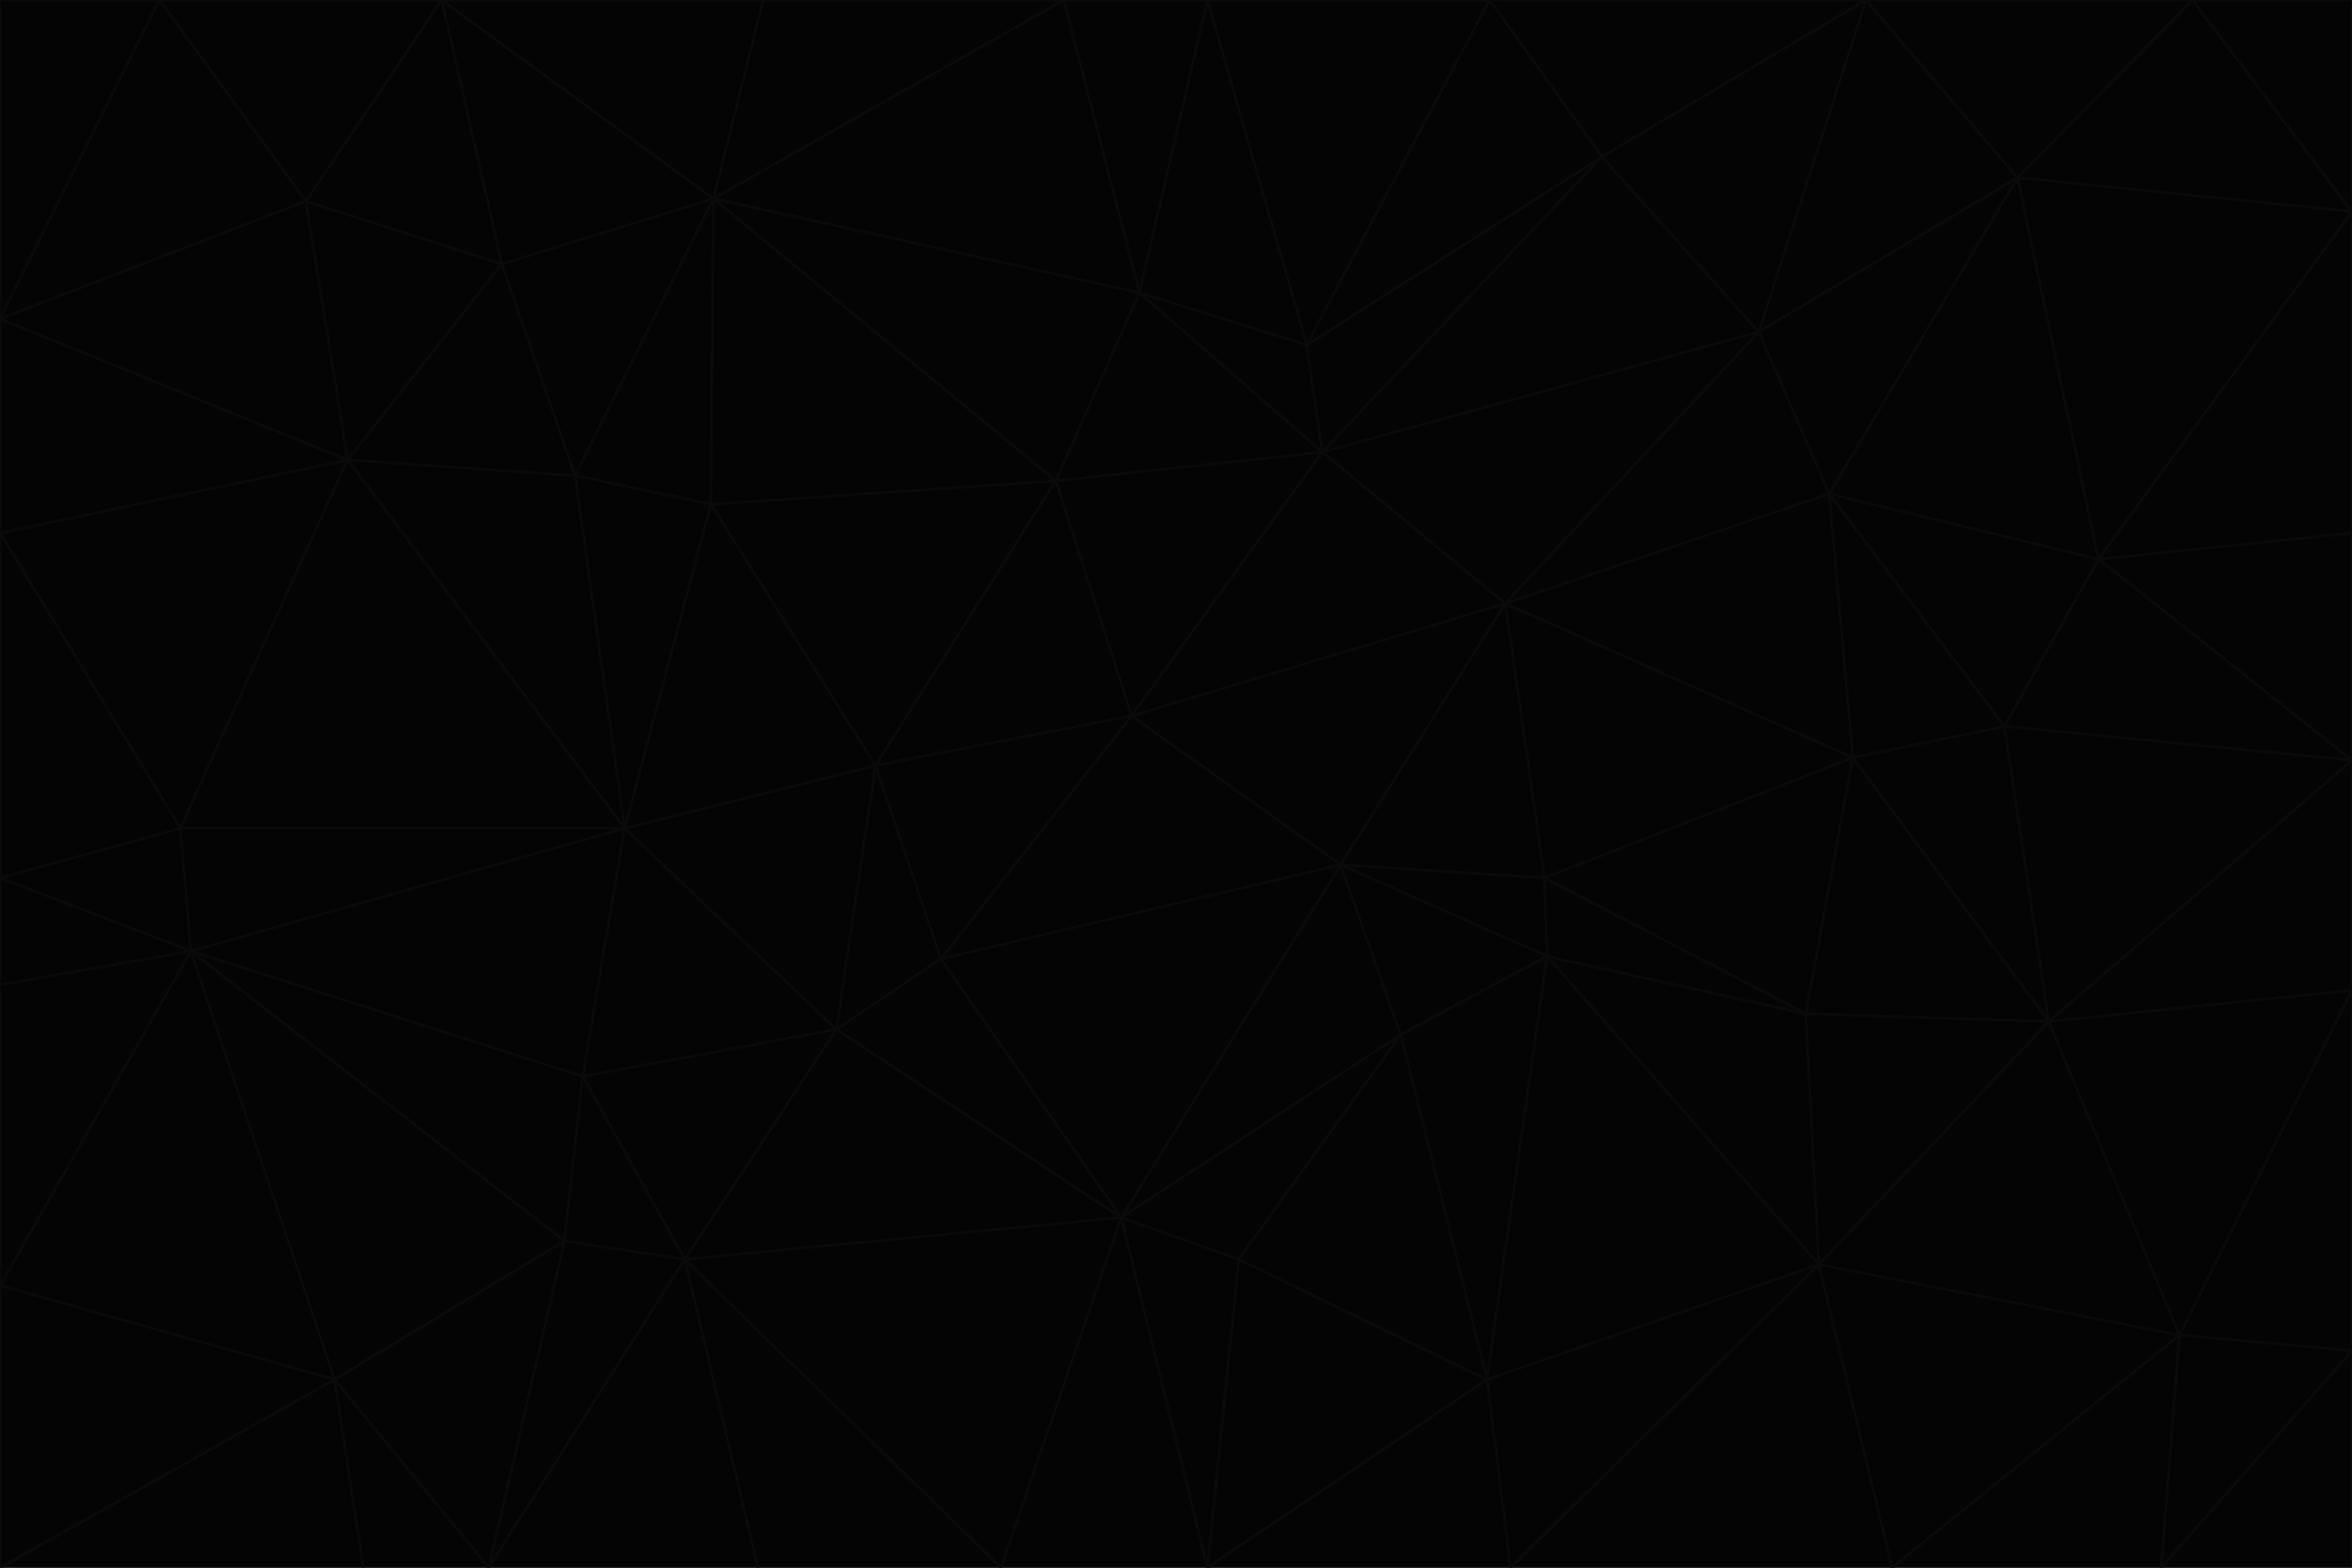 <svg id="visual" viewBox="0 0 900 600" width="900" height="600" xmlns="http://www.w3.org/2000/svg" xmlns:xlink="http://www.w3.org/1999/xlink" version="1.1"><g stroke-width="1" stroke-linejoin="bevel"><path d="M433 274L506 173L404 184Z" fill="#040404" stroke="#0a0a0a"></path><path d="M506 173L436 112L404 184Z" fill="#040404" stroke="#0a0a0a"></path><path d="M500 132L436 112L506 173Z" fill="#040404" stroke="#0a0a0a"></path><path d="M433 274L576 231L506 173Z" fill="#040404" stroke="#0a0a0a"></path><path d="M506 173L613 60L500 132Z" fill="#040404" stroke="#0a0a0a"></path><path d="M433 274L513 331L576 231Z" fill="#040404" stroke="#0a0a0a"></path><path d="M272 193L335 293L404 184Z" fill="#040404" stroke="#0a0a0a"></path><path d="M404 184L335 293L433 274Z" fill="#040404" stroke="#0a0a0a"></path><path d="M433 274L360 367L513 331Z" fill="#040404" stroke="#0a0a0a"></path><path d="M513 331L591 336L576 231Z" fill="#040404" stroke="#0a0a0a"></path><path d="M335 293L360 367L433 274Z" fill="#040404" stroke="#0a0a0a"></path><path d="M513 331L592 366L591 336Z" fill="#040404" stroke="#0a0a0a"></path><path d="M273 76L272 193L404 184Z" fill="#040404" stroke="#0a0a0a"></path><path d="M335 293L320 394L360 367Z" fill="#040404" stroke="#0a0a0a"></path><path d="M429 466L536 396L513 331Z" fill="#040404" stroke="#0a0a0a"></path><path d="M536 396L592 366L513 331Z" fill="#040404" stroke="#0a0a0a"></path><path d="M570 0L462 0L500 132Z" fill="#040404" stroke="#0a0a0a"></path><path d="M500 132L462 0L436 112Z" fill="#040404" stroke="#0a0a0a"></path><path d="M436 112L273 76L404 184Z" fill="#040404" stroke="#0a0a0a"></path><path d="M673 127L506 173L576 231Z" fill="#040404" stroke="#0a0a0a"></path><path d="M673 127L613 60L506 173Z" fill="#040404" stroke="#0a0a0a"></path><path d="M673 127L576 231L700 189Z" fill="#040404" stroke="#0a0a0a"></path><path d="M462 0L407 0L436 112Z" fill="#040404" stroke="#0a0a0a"></path><path d="M239 317L320 394L335 293Z" fill="#040404" stroke="#0a0a0a"></path><path d="M360 367L429 466L513 331Z" fill="#040404" stroke="#0a0a0a"></path><path d="M700 189L576 231L709 290Z" fill="#040404" stroke="#0a0a0a"></path><path d="M407 0L273 76L436 112Z" fill="#040404" stroke="#0a0a0a"></path><path d="M273 76L220 182L272 193Z" fill="#040404" stroke="#0a0a0a"></path><path d="M272 193L239 317L335 293Z" fill="#040404" stroke="#0a0a0a"></path><path d="M220 182L239 317L272 193Z" fill="#040404" stroke="#0a0a0a"></path><path d="M709 290L576 231L591 336Z" fill="#040404" stroke="#0a0a0a"></path><path d="M714 0L570 0L613 60Z" fill="#040404" stroke="#0a0a0a"></path><path d="M613 60L570 0L500 132Z" fill="#040404" stroke="#0a0a0a"></path><path d="M320 394L429 466L360 367Z" fill="#040404" stroke="#0a0a0a"></path><path d="M696 484L691 388L592 366Z" fill="#040404" stroke="#0a0a0a"></path><path d="M691 388L709 290L591 336Z" fill="#040404" stroke="#0a0a0a"></path><path d="M429 466L474 482L536 396Z" fill="#040404" stroke="#0a0a0a"></path><path d="M592 366L691 388L591 336Z" fill="#040404" stroke="#0a0a0a"></path><path d="M407 0L292 0L273 76Z" fill="#040404" stroke="#0a0a0a"></path><path d="M273 76L192 101L220 182Z" fill="#040404" stroke="#0a0a0a"></path><path d="M569 528L592 366L536 396Z" fill="#040404" stroke="#0a0a0a"></path><path d="M169 0L192 101L273 76Z" fill="#040404" stroke="#0a0a0a"></path><path d="M73 364L223 412L239 317Z" fill="#040404" stroke="#0a0a0a"></path><path d="M239 317L223 412L320 394Z" fill="#040404" stroke="#0a0a0a"></path><path d="M320 394L262 482L429 466Z" fill="#040404" stroke="#0a0a0a"></path><path d="M462 600L569 528L474 482Z" fill="#040404" stroke="#0a0a0a"></path><path d="M133 176L239 317L220 182Z" fill="#040404" stroke="#0a0a0a"></path><path d="M709 290L767 278L700 189Z" fill="#040404" stroke="#0a0a0a"></path><path d="M772 68L714 0L673 127Z" fill="#040404" stroke="#0a0a0a"></path><path d="M784 391L767 278L709 290Z" fill="#040404" stroke="#0a0a0a"></path><path d="M192 101L133 176L220 182Z" fill="#040404" stroke="#0a0a0a"></path><path d="M462 600L474 482L429 466Z" fill="#040404" stroke="#0a0a0a"></path><path d="M474 482L569 528L536 396Z" fill="#040404" stroke="#0a0a0a"></path><path d="M223 412L262 482L320 394Z" fill="#040404" stroke="#0a0a0a"></path><path d="M772 68L673 127L700 189Z" fill="#040404" stroke="#0a0a0a"></path><path d="M673 127L714 0L613 60Z" fill="#040404" stroke="#0a0a0a"></path><path d="M767 278L803 214L700 189Z" fill="#040404" stroke="#0a0a0a"></path><path d="M803 214L772 68L700 189Z" fill="#040404" stroke="#0a0a0a"></path><path d="M73 364L216 475L223 412Z" fill="#040404" stroke="#0a0a0a"></path><path d="M223 412L216 475L262 482Z" fill="#040404" stroke="#0a0a0a"></path><path d="M569 528L696 484L592 366Z" fill="#040404" stroke="#0a0a0a"></path><path d="M691 388L784 391L709 290Z" fill="#040404" stroke="#0a0a0a"></path><path d="M900 291L900 204L803 214Z" fill="#040404" stroke="#0a0a0a"></path><path d="M192 101L117 77L133 176Z" fill="#040404" stroke="#0a0a0a"></path><path d="M292 0L169 0L273 76Z" fill="#040404" stroke="#0a0a0a"></path><path d="M696 484L784 391L691 388Z" fill="#040404" stroke="#0a0a0a"></path><path d="M169 0L117 77L192 101Z" fill="#040404" stroke="#0a0a0a"></path><path d="M383 600L462 600L429 466Z" fill="#040404" stroke="#0a0a0a"></path><path d="M569 528L578 600L696 484Z" fill="#040404" stroke="#0a0a0a"></path><path d="M383 600L429 466L262 482Z" fill="#040404" stroke="#0a0a0a"></path><path d="M290 600L383 600L262 482Z" fill="#040404" stroke="#0a0a0a"></path><path d="M462 600L578 600L569 528Z" fill="#040404" stroke="#0a0a0a"></path><path d="M0 204L69 317L133 176Z" fill="#040404" stroke="#0a0a0a"></path><path d="M133 176L69 317L239 317Z" fill="#040404" stroke="#0a0a0a"></path><path d="M69 317L73 364L239 317Z" fill="#040404" stroke="#0a0a0a"></path><path d="M187 600L262 482L216 475Z" fill="#040404" stroke="#0a0a0a"></path><path d="M187 600L290 600L262 482Z" fill="#040404" stroke="#0a0a0a"></path><path d="M900 81L839 0L772 68Z" fill="#040404" stroke="#0a0a0a"></path><path d="M772 68L839 0L714 0Z" fill="#040404" stroke="#0a0a0a"></path><path d="M900 81L772 68L803 214Z" fill="#040404" stroke="#0a0a0a"></path><path d="M900 291L803 214L767 278Z" fill="#040404" stroke="#0a0a0a"></path><path d="M784 391L900 291L767 278Z" fill="#040404" stroke="#0a0a0a"></path><path d="M900 379L900 291L784 391Z" fill="#040404" stroke="#0a0a0a"></path><path d="M834 511L784 391L696 484Z" fill="#040404" stroke="#0a0a0a"></path><path d="M169 0L61 0L117 77Z" fill="#040404" stroke="#0a0a0a"></path><path d="M0 122L0 204L133 176Z" fill="#040404" stroke="#0a0a0a"></path><path d="M73 364L128 528L216 475Z" fill="#040404" stroke="#0a0a0a"></path><path d="M0 122L133 176L117 77Z" fill="#040404" stroke="#0a0a0a"></path><path d="M69 317L0 336L73 364Z" fill="#040404" stroke="#0a0a0a"></path><path d="M73 364L0 492L128 528Z" fill="#040404" stroke="#0a0a0a"></path><path d="M900 204L900 81L803 214Z" fill="#040404" stroke="#0a0a0a"></path><path d="M578 600L724 600L696 484Z" fill="#040404" stroke="#0a0a0a"></path><path d="M61 0L0 122L117 77Z" fill="#040404" stroke="#0a0a0a"></path><path d="M834 511L900 379L784 391Z" fill="#040404" stroke="#0a0a0a"></path><path d="M128 528L187 600L216 475Z" fill="#040404" stroke="#0a0a0a"></path><path d="M0 204L0 336L69 317Z" fill="#040404" stroke="#0a0a0a"></path><path d="M724 600L834 511L696 484Z" fill="#040404" stroke="#0a0a0a"></path><path d="M0 336L0 377L73 364Z" fill="#040404" stroke="#0a0a0a"></path><path d="M128 528L139 600L187 600Z" fill="#040404" stroke="#0a0a0a"></path><path d="M900 81L900 0L839 0Z" fill="#040404" stroke="#0a0a0a"></path><path d="M0 600L139 600L128 528Z" fill="#040404" stroke="#0a0a0a"></path><path d="M61 0L0 0L0 122Z" fill="#040404" stroke="#0a0a0a"></path><path d="M724 600L827 600L834 511Z" fill="#040404" stroke="#0a0a0a"></path><path d="M834 511L900 517L900 379Z" fill="#040404" stroke="#0a0a0a"></path><path d="M827 600L900 517L834 511Z" fill="#040404" stroke="#0a0a0a"></path><path d="M0 377L0 492L73 364Z" fill="#040404" stroke="#0a0a0a"></path><path d="M827 600L900 600L900 517Z" fill="#040404" stroke="#0a0a0a"></path><path d="M0 492L0 600L128 528Z" fill="#040404" stroke="#0a0a0a"></path></g></svg>